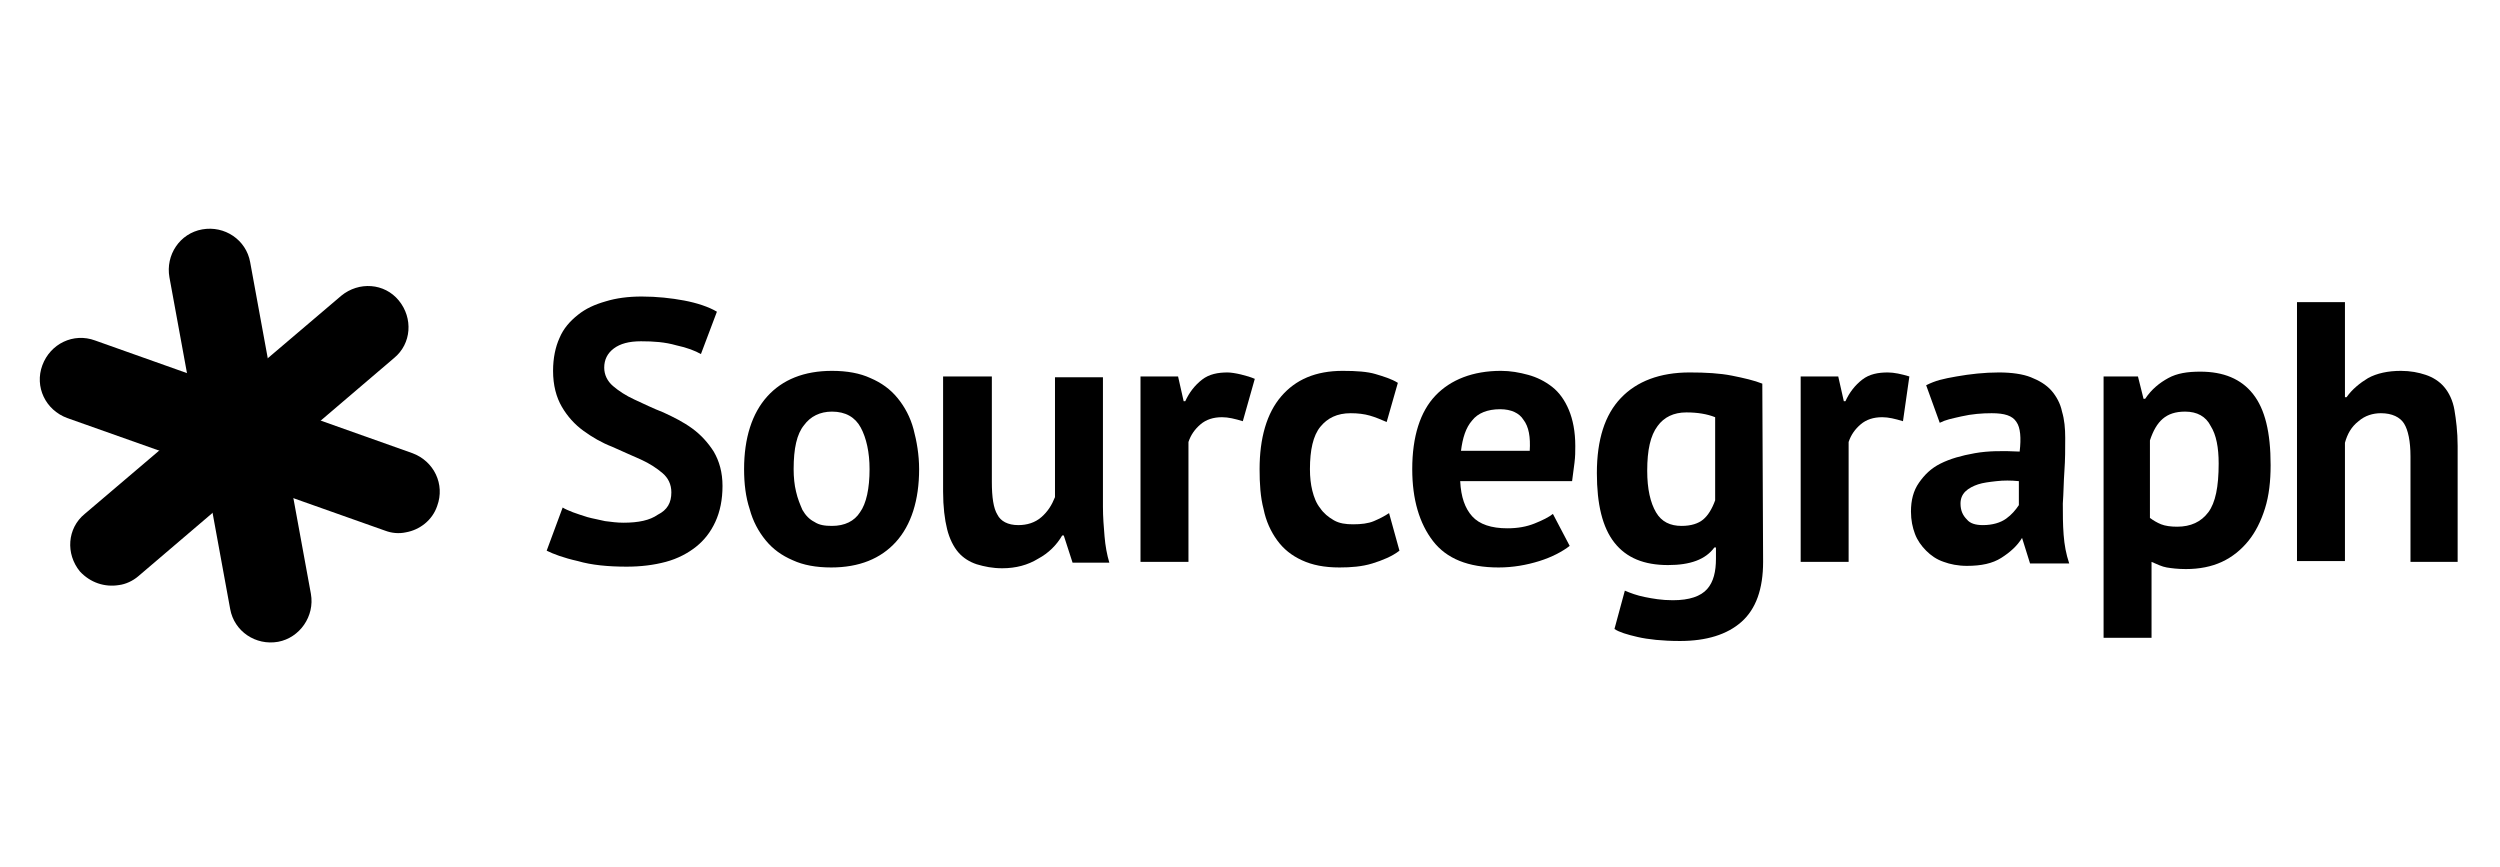 <svg width="160" viewBox="0 0 312.8 55.5" role="img" aria-label="Sourcegraph">
<style type="text/css">
	.st0{fill:#FF5543;}
	.st1{fill:#A112FF;}
	.st2{fill:#00CBEC;}
	.st3{fill:currentColor;}
</style>
<g>
	<g>
		<g>
			<path class="st0" d="M34.8,53.8c-2.8,0.5-5.5-1.3-6-4.1L21.2,8.2c-0.5-2.8,1.3-5.5,4.1-6s5.5,1.3,6,4.1l7.6,41.5
				C39.4,50.6,37.5,53.3,34.8,53.8z"/>
		</g>
		<g>
			<path class="st1" d="M14.9,46.7C13.1,47,11.3,46.4,10,45c-1.8-2.2-1.6-5.4,0.6-7.2l32.1-27.3c2.2-1.8,5.4-1.6,7.2,0.6
				s1.6,5.4-0.6,7.2l-32,27.3C16.6,46.2,15.7,46.6,14.9,46.7z"/>
		</g>
		<g>
			<g>
				<path class="st2" d="M50.8,40.1c-0.9,0.2-1.8,0.1-2.6-0.2L8.4,25.8c-2.7-1-4.1-3.9-3.1-6.6s3.9-4.1,6.6-3.1l39.7,14.1
					c2.7,1,4.1,3.9,3.1,6.6C54.1,38.6,52.5,39.8,50.8,40.1z"/>
			</g>
		</g>
	</g>
	<path class="st3" d="M84,35.1c0-1-0.4-1.8-1.1-2.4c-0.7-0.6-1.6-1.2-2.7-1.7s-2.3-1-3.6-1.6c-1.3-0.5-2.5-1.2-3.6-2s-2-1.8-2.7-3
		s-1.1-2.7-1.1-4.5c0-1.6,0.3-3,0.8-4.1c0.5-1.2,1.3-2.1,2.3-2.9c1-0.8,2.1-1.3,3.5-1.7c1.3-0.4,2.8-0.6,4.5-0.6
		c1.9,0,3.7,0.2,5.3,0.5s3.1,0.8,4.1,1.4l-2,5.3C87,17.4,86,17,84.6,16.7c-1.4-0.4-2.8-0.5-4.4-0.5c-1.5,0-2.6,0.3-3.4,0.9
		s-1.2,1.4-1.2,2.4c0,0.9,0.4,1.7,1.1,2.3c0.7,0.6,1.6,1.2,2.7,1.7s2.3,1.1,3.6,1.6c1.3,0.6,2.5,1.2,3.6,2s2,1.8,2.7,2.9
		c0.7,1.2,1.1,2.6,1.1,4.3s-0.3,3.2-0.9,4.5s-1.4,2.3-2.4,3.1s-2.3,1.5-3.8,1.9s-3.1,0.6-4.9,0.6c-2.3,0-4.4-0.2-6.1-0.7
		c-1.8-0.4-3.1-0.9-3.9-1.3l2-5.4c0.3,0.2,0.8,0.4,1.3,0.6c0.5,0.2,1.2,0.4,1.8,0.6c0.7,0.2,1.4,0.3,2.2,0.5
		c0.8,0.1,1.5,0.2,2.3,0.2c1.9,0,3.3-0.3,4.3-1C83.5,37.3,84,36.4,84,35.1z"/>
	<path class="st3" d="M93.1,32.2c0-3.9,1-7,2.9-9.1s4.6-3.2,8.1-3.2c1.9,0,3.5,0.3,4.8,0.9c1.4,0.6,2.5,1.4,3.4,2.5s1.6,2.4,2,3.9
		s0.7,3.2,0.7,5c0,3.9-1,7-2.9,9.1s-4.6,3.2-8.1,3.2c-1.9,0-3.5-0.3-4.8-0.9c-1.4-0.6-2.5-1.4-3.4-2.5s-1.6-2.4-2-3.9
		C93.3,35.7,93.1,34,93.1,32.2z M99.3,32.2c0,1,0.1,2,0.3,2.8c0.2,0.9,0.5,1.6,0.8,2.3c0.4,0.7,0.9,1.2,1.5,1.5
		c0.6,0.4,1.3,0.5,2.2,0.5c1.6,0,2.8-0.6,3.5-1.7c0.8-1.1,1.2-3,1.2-5.4c0-2.1-0.4-3.9-1.1-5.2c-0.7-1.3-1.9-2-3.6-2
		c-1.5,0-2.7,0.6-3.5,1.7C99.7,27.8,99.3,29.6,99.3,32.2z"/>
	<path class="st3" d="M124.1,20.6v13.2c0,1.9,0.2,3.3,0.7,4.1c0.4,0.8,1.3,1.3,2.6,1.3c1.1,0,2.1-0.3,2.9-1c0.8-0.7,1.3-1.5,1.7-2.5
		v-15h6v16.2c0,1.3,0.1,2.5,0.2,3.7c0.1,1.2,0.3,2.3,0.6,3.3h-4.6l-1.1-3.4h-0.2c-0.7,1.2-1.7,2.2-3,2.9c-1.3,0.8-2.8,1.2-4.5,1.2
		c-1.2,0-2.2-0.2-3.2-0.5c-0.9-0.3-1.7-0.8-2.3-1.5c-0.6-0.7-1.1-1.7-1.4-2.9S118,36.9,118,35V20.6H124.1z"/>
	<path class="st3" d="M155.5,26.2c-1-0.3-1.8-0.5-2.6-0.5c-1.1,0-2,0.3-2.7,0.9s-1.2,1.3-1.5,2.2v15h-6V20.6h4.7l0.7,3.1h0.2
		c0.5-1.1,1.2-2,2.1-2.7s2-0.9,3.2-0.9c0.8,0,2.5,0.4,3.4,0.8L155.5,26.2z"/>
	<path class="st3" d="M175.1,42.4c-0.9,0.7-2.1,1.2-3.4,1.6c-1.3,0.4-2.7,0.5-4.1,0.5c-1.9,0-3.4-0.3-4.7-0.9
		c-1.3-0.6-2.3-1.4-3.1-2.5s-1.4-2.4-1.7-3.9c-0.4-1.5-0.5-3.2-0.5-5c0-3.9,0.9-7,2.7-9.1s4.3-3.2,7.7-3.2c1.7,0,3.1,0.1,4.1,0.4
		s2,0.6,2.8,1.1l-1.4,4.9c-0.7-0.3-1.4-0.6-2.1-0.8c-0.7-0.2-1.5-0.3-2.4-0.3c-1.7,0-2.9,0.6-3.8,1.7c-0.9,1.1-1.3,2.9-1.3,5.3
		c0,1,0.1,1.9,0.3,2.7s0.5,1.6,1,2.2c0.4,0.6,1,1.1,1.7,1.5s1.5,0.5,2.4,0.5c1,0,1.9-0.1,2.6-0.4c0.7-0.3,1.3-0.6,1.9-1L175.1,42.4z
		"/>
	<path class="st3" d="M196.4,41.8c-0.9,0.7-2.2,1.4-3.8,1.9s-3.3,0.8-5.1,0.8c-3.8,0-6.5-1.1-8.2-3.3s-2.6-5.2-2.6-9
		c0-4.1,1-7.2,2.9-9.2s4.7-3.1,8.2-3.1c1.2,0,2.3,0.2,3.4,0.5s2.1,0.8,3,1.5s1.6,1.7,2.1,2.9c0.5,1.2,0.8,2.7,0.8,4.5
		c0,0.7,0,1.3-0.1,2.1c-0.1,0.7-0.2,1.5-0.3,2.3h-14c0.1,2,0.6,3.4,1.5,4.4s2.4,1.5,4.4,1.5c1.3,0,2.4-0.2,3.4-0.6
		c1-0.4,1.8-0.8,2.3-1.2L196.4,41.8z M187.7,24.7c-1.6,0-2.8,0.5-3.5,1.4c-0.8,0.9-1.2,2.2-1.4,3.8h8.6c0.1-1.7-0.1-3-0.8-3.9
		C190.1,25.2,189.1,24.7,187.7,24.7z"/>
	<path class="st3" d="M220.6,43.8c0,3.4-0.9,5.9-2.7,7.5s-4.4,2.4-7.7,2.4c-2.2,0-4-0.2-5.3-0.5s-2.3-0.6-2.9-1l1.3-4.8
		c0.7,0.3,1.5,0.6,2.5,0.8s2.1,0.4,3.5,0.4c2.1,0,3.5-0.5,4.3-1.4s1.1-2.2,1.1-3.8V42h-0.2c-1.1,1.5-3,2.2-5.8,2.2
		c-3,0-5.2-0.9-6.7-2.8c-1.5-1.9-2.2-4.8-2.2-8.7c0-4.2,1-7.3,3-9.4s4.9-3.2,8.6-3.2c2,0,3.8,0.1,5.3,0.4s2.8,0.6,3.8,1L220.6,43.8
		L220.6,43.8z M210.4,39.3c1.2,0,2.1-0.3,2.7-0.8c0.6-0.5,1.1-1.3,1.5-2.4V25.7c-1-0.4-2.2-0.6-3.6-0.6c-1.6,0-2.8,0.6-3.6,1.7
		c-0.9,1.2-1.3,3-1.3,5.6c0,2.3,0.4,4,1.1,5.2C207.9,38.8,209,39.3,210.4,39.3z"/>
	<path class="st3" d="M238.1,26.2c-1-0.3-1.8-0.5-2.6-0.5c-1.1,0-2,0.3-2.7,0.9s-1.2,1.3-1.5,2.2v15h-6V20.6h4.7l0.7,3.1h0.2
		c0.5-1.1,1.2-2,2.1-2.7s2-0.9,3.2-0.9c0.8,0,1.7,0.2,2.7,0.5L238.1,26.2z"/>
	<path class="st3" d="M241,21.7c1.2-0.6,2.1-0.8,3.8-1.1c1.7-0.3,3.5-0.5,5.3-0.5c1.6,0,3,0.2,4,0.6s1.9,0.9,2.6,1.7
		c0.6,0.7,1.1,1.6,1.3,2.6c0.3,1,0.4,2.1,0.4,3.3c0,1.4,0,2.7-0.1,4.1c-0.1,1.4-0.1,2.7-0.2,4.1c0,1.3,0,2.6,0.1,3.9
		s0.3,2.4,0.7,3.6H254l-1-3.2l0,0c-0.6,1-1.5,1.8-2.6,2.5s-2.5,1-4.3,1c-1.1,0-2.1-0.2-2.9-0.5c-0.9-0.3-1.6-0.8-2.2-1.4
		s-1.1-1.3-1.4-2.1c-0.3-0.8-0.5-1.7-0.5-2.8c0-1.4,0.3-2.6,1-3.6s1.5-1.8,2.7-2.4s2.6-1,4.3-1.3s3.5-0.3,5.6-0.2
		c0.2-1.7,0.1-3-0.4-3.7c-0.5-0.8-1.5-1.1-3.1-1.1c-1.2,0-2.5,0.1-3.8,0.4s-1.9,0.4-2.7,0.8L241,21.7z M248.1,39.2
		c1.2,0,2.2-0.3,2.9-0.8s1.2-1.1,1.6-1.7v-3c-1-0.1-1.9-0.1-2.8,0c-0.9,0.1-1.7,0.2-2.3,0.4s-1.2,0.5-1.6,0.9
		c-0.4,0.4-0.6,0.9-0.6,1.5c0,0.9,0.3,1.5,0.8,2C246.5,39,247.2,39.2,248.1,39.2z"/>
	<path class="st3" d="M263.1,20.6h4.4l0.7,2.8h0.2c0.8-1.2,1.8-2,2.9-2.6s2.4-0.8,4-0.8c2.9,0,5.1,0.9,6.6,2.8s2.2,4.8,2.2,8.9
		c0,2-0.2,3.8-0.7,5.4s-1.2,3-2.1,4.1s-2,2-3.3,2.6s-2.8,0.9-4.5,0.9c-1,0-1.8-0.1-2.4-0.2c-0.6-0.1-1.2-0.4-1.9-0.7v9.5h-6V20.6
		H263.1z M273.4,25c-1.2,0-2.1,0.3-2.8,0.9s-1.2,1.5-1.6,2.7v9.7c0.4,0.3,0.9,0.6,1.4,0.8s1.2,0.3,2,0.3c1.7,0,3-0.6,3.9-1.8
		s1.3-3.2,1.3-6.1c0-2-0.3-3.6-1-4.7C276,25.6,274.9,25,273.4,25z"/>
	<path class="st3" d="M301.6,43.8V30.6c0-1.9-0.3-3.3-0.8-4.1s-1.5-1.3-2.9-1.3c-1,0-2,0.3-2.8,1c-0.9,0.7-1.4,1.6-1.7,2.7v14.8h-6
		V11.3h6v11.9h0.2c0.7-1,1.7-1.8,2.7-2.4c1.1-0.6,2.5-0.9,4.1-0.9c1.2,0,2.2,0.2,3.1,0.5s1.7,0.8,2.3,1.5s1.1,1.7,1.3,2.9
		s0.4,2.7,0.4,4.5v14.5C307.5,43.8,301.6,43.8,301.6,43.8z"/>
</g>
</svg>

